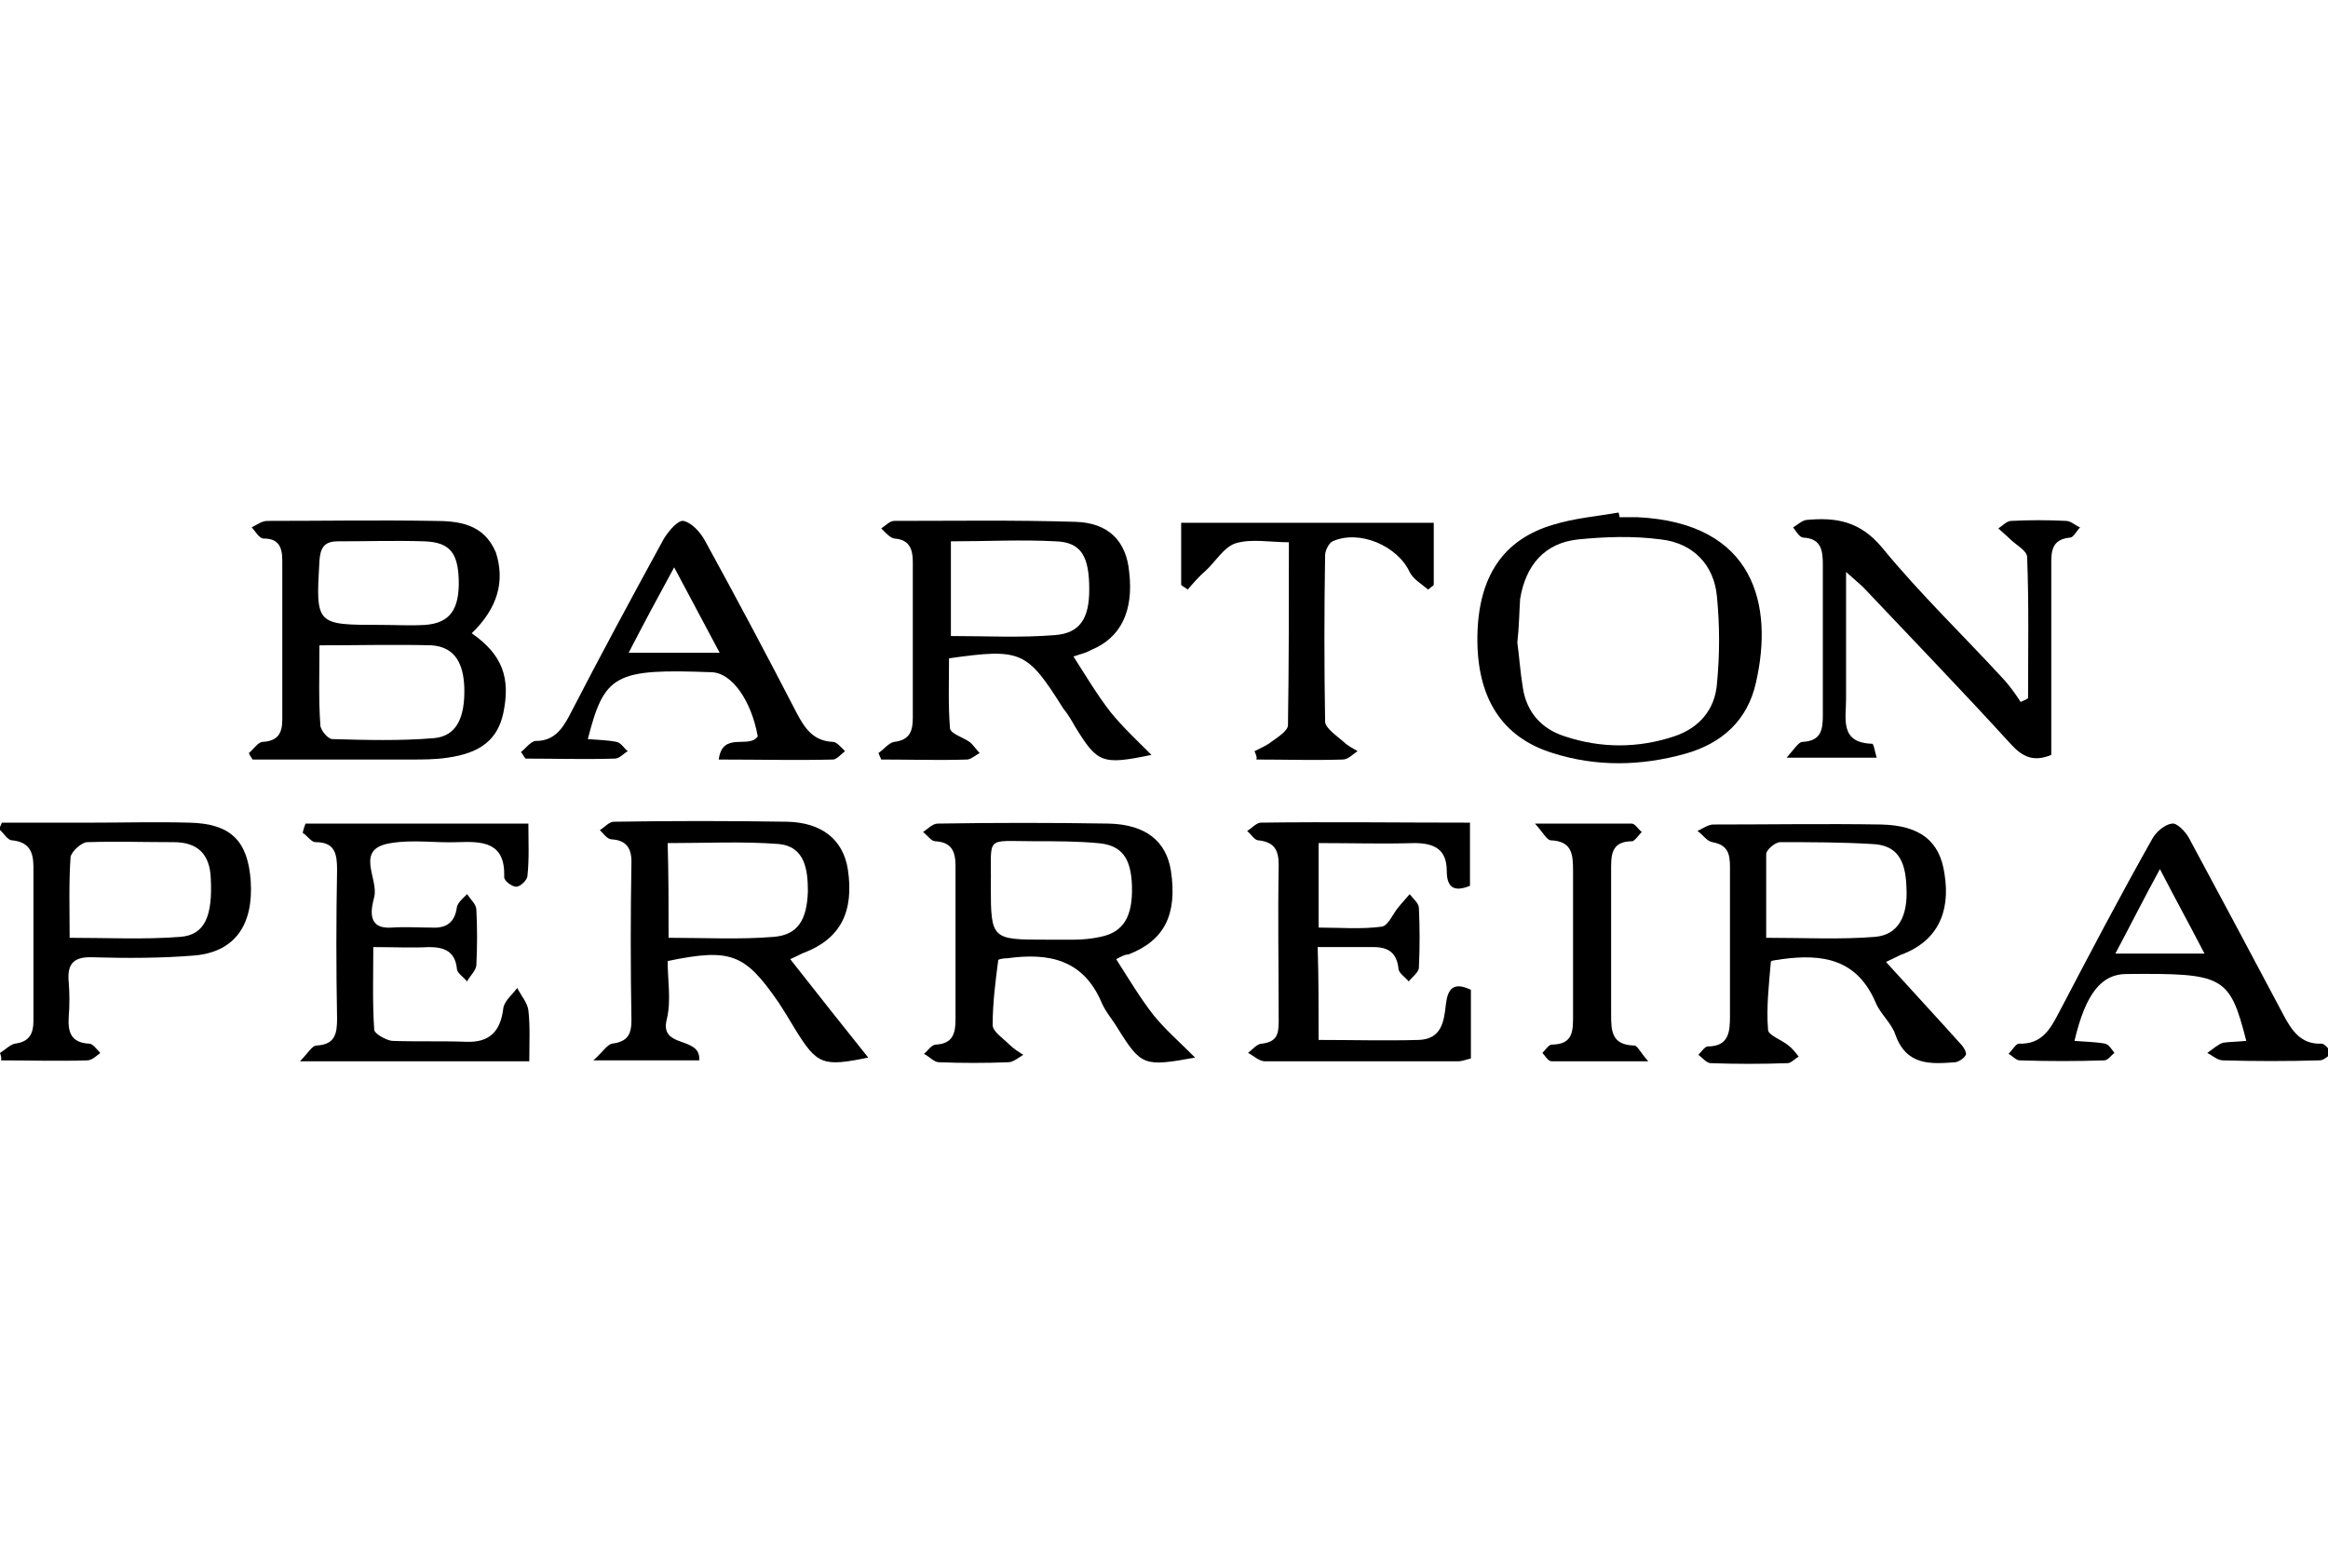 <?xml version="1.0" encoding="utf-8"?>
<!-- Generator: Adobe Illustrator 19.0.1, SVG Export Plug-In . SVG Version: 6.00 Build 0)  -->
<svg version="1.1" id="Layer_1" xmlns="http://www.w3.org/2000/svg" xmlns:xlink="http://www.w3.org/1999/xlink" x="0px" y="0px"
	 viewBox="-180 312.1 250.7 168.9" style="enable-background:new -180 312.1 250.7 168.9;" xml:space="preserve">
<g>
	<path d="M-129.2,380.3c3.3,2.3,4.2,4.8,3.4,8.6c-0.6,2.8-2.4,4.3-6,4.8c-1.3,0.2-2.7,0.2-4,0.2c-5.7,0-11.4,0-17,0
		c-0.1-0.2-0.3-0.4-0.4-0.7c0.5-0.4,1-1.2,1.5-1.2c1.6-0.1,2.1-0.9,2.1-2.4c0-5.7,0-11.4,0-17.1c0-1.5-0.4-2.4-2-2.4
		c-0.5,0-0.9-0.8-1.3-1.2c0.6-0.3,1.1-0.7,1.7-0.7c6,0,11.9-0.1,17.9,0c2.7,0,5.4,0.3,6.7,3.4C-125.6,374.7-126.4,377.6-129.2,380.3
		z M-145.6,381.6c0,3.1-0.1,5.9,0.1,8.6c0,0.5,0.8,1.5,1.3,1.5c3.6,0.1,7.3,0.2,10.9-0.1c2.4-0.2,3.4-2.1,3.3-5.5
		c-0.1-2.4-0.9-4.3-3.5-4.5C-137.4,381.5-141.3,381.6-145.6,381.6z M-139,379.4c1.6,0,3.2,0.1,4.8,0c2.6-0.2,3.7-1.6,3.6-4.9
		c-0.1-2.9-1-4-3.7-4.1c-3.1-0.1-6.2,0-9.3,0c-1.5,0-1.9,0.7-2,2.1C-146,379.4-146,379.4-139,379.4z"/>
	<path d="M23.1,415.7c2.9,3.2,5.5,6,8.1,8.9c0.3,0.3,0.6,0.9,0.5,1.1c-0.2,0.4-0.7,0.7-1.1,0.8c-2.7,0.2-5.3,0.4-6.5-3
		c-0.4-1.2-1.6-2.2-2.1-3.4c-2-4.7-5.7-5.3-10.1-4.7c-0.4,0.1-1.2,0.1-1.2,0.3c-0.2,2.4-0.5,4.9-0.3,7.3c0,0.6,1.5,1.1,2.2,1.7
		c0.4,0.3,0.8,0.8,1.1,1.2c-0.4,0.2-0.8,0.7-1.2,0.7c-2.8,0.1-5.5,0.1-8.3,0c-0.4,0-0.9-0.6-1.3-0.9c0.3-0.3,0.7-0.9,1-0.9
		c2.3,0,2.4-1.6,2.4-3.3c0-5.3,0-10.7,0-16c0-1.4-0.2-2.4-1.9-2.7c-0.6-0.1-1-0.8-1.6-1.2c0.6-0.3,1.2-0.7,1.7-0.7
		c6,0,12.1-0.1,18.1,0c4.2,0.1,6.3,1.8,6.8,5.3c0.7,4.3-0.9,7.3-4.6,8.7C24.7,414.9,24.4,415.1,23.1,415.7z M10.2,413.1
		c4.1,0,8,0.2,11.7-0.1c2.5-0.2,3.6-2.2,3.4-5.4c-0.1-3-1.1-4.5-3.7-4.6c-3.3-0.2-6.6-0.2-9.9-0.2c-0.5,0-1.5,0.8-1.5,1.3
		C10.2,407,10.2,410,10.2,413.1z"/>
	<path d="M-108.1,415.6c0,2.1,0.4,4.3-0.1,6.3c-0.8,3.2,3.7,1.7,3.5,4.4c-3.7,0-7.1,0-11.4,0c1-0.9,1.5-1.7,2-1.8
		c1.6-0.2,2.1-0.9,2.1-2.5c-0.1-5.7-0.1-11.4,0-17.1c0-1.5-0.6-2.3-2.1-2.4c-0.5,0-0.9-0.6-1.3-1c0.5-0.3,1-0.9,1.5-0.9
		c6.2-0.1,12.4-0.1,18.7,0c3.8,0.1,6,2,6.5,5.1c0.7,4.6-0.8,7.5-4.7,9c-0.3,0.1-0.6,0.3-1.5,0.7c2.9,3.7,5.6,7.1,8.4,10.6
		c-4.9,1-5.5,0.8-7.9-3.1c-0.6-1-1.2-2-1.8-2.9C-99.8,414.8-101.3,414.2-108.1,415.6z M-108,413.1c3.9,0,7.7,0.2,11.3-0.1
		c2.6-0.2,3.6-1.8,3.7-4.9c0-2.3-0.3-4.8-3.1-5.1c-3.9-0.3-7.9-0.1-12-0.1C-108,406.3-108,409.6-108,413.1z"/>
	<path d="M-59.8,415.4c1.4,2.2,2.6,4.2,4,6c1.3,1.6,2.8,2.9,4.5,4.6c-5.5,1-5.8,0.9-8.3-3.1c-0.6-1-1.4-1.9-1.8-2.9
		c-2-4.6-5.7-5.3-10.1-4.7c-0.4,0-1,0.1-1,0.2c-0.3,2.3-0.6,4.6-0.6,7c0,0.7,1.1,1.4,1.8,2.1c0.4,0.4,1,0.8,1.5,1.1
		c-0.5,0.3-1.1,0.8-1.6,0.8c-2.5,0.1-5,0.1-7.5,0c-0.5,0-1-0.6-1.6-0.9c0.4-0.3,0.8-1,1.3-1c1.8-0.1,2.1-1.2,2.1-2.7
		c0-5.5,0-11,0-16.5c0-1.6-0.4-2.6-2.2-2.7c-0.4,0-0.8-0.6-1.3-1c0.5-0.3,1-0.9,1.6-0.9c6.1-0.1,12.3-0.1,18.4,0
		c4,0.1,6.2,1.9,6.7,5.1c0.7,4.7-0.7,7.5-4.6,9C-58.9,414.9-59.2,415.1-59.8,415.4z M-67.3,413.3c1,0,2,0,2.9,0c1,0,2-0.1,2.9-0.3
		c2.5-0.5,3.5-2.2,3.4-5.5c-0.1-3-1.1-4.4-3.7-4.6c-2.2-0.2-4.4-0.2-6.7-0.2c-5.6,0-4.7-0.7-4.8,4.8
		C-73.3,413.3-73.2,413.3-67.3,413.3z"/>
	<path d="M-64.4,382.8c1.4,2.2,2.6,4.2,4,6c1.3,1.6,2.8,3,4.4,4.6c-5.3,1.1-5.8,0.9-8.2-3c-0.4-0.7-0.8-1.4-1.3-2
		c-3.9-6.2-4.5-6.5-12.3-5.4c0,2.5-0.1,5,0.1,7.5c0,0.6,1.4,1,2.1,1.5c0.4,0.3,0.7,0.8,1.1,1.2c-0.4,0.2-0.8,0.6-1.3,0.7
		c-3.1,0.1-6.2,0-9.3,0c-0.1-0.2-0.2-0.5-0.3-0.7c0.6-0.4,1.1-1.1,1.7-1.2c1.7-0.2,2-1.2,2-2.6c0-5.6,0-11.2,0-16.8
		c0-1.4-0.4-2.4-2-2.5c-0.5-0.1-1-0.7-1.4-1.1c0.5-0.3,0.9-0.8,1.4-0.8c6.5,0,13-0.1,19.5,0.1c3.6,0.1,5.5,2.1,5.8,5.4
		c0.5,4.2-0.9,7.1-4.1,8.4C-63,382.4-63.5,382.5-64.4,382.8z M-77.6,370.4c0,3.6,0,6.9,0,10.2c3.9,0,7.5,0.2,11.2-0.1
		c2.7-0.2,3.7-1.8,3.7-4.9c0-3.5-0.8-5.1-3.6-5.2C-70,370.2-73.7,370.4-77.6,370.4z"/>
	<path d="M38.4,387.3c0-5.1,0.1-10.1-0.1-15.2c0-0.7-1.2-1.3-1.9-2c-0.4-0.4-0.8-0.7-1.2-1.1c0.5-0.3,0.9-0.8,1.4-0.8
		c2-0.1,3.9-0.1,5.9,0c0.5,0,1,0.5,1.5,0.7c-0.4,0.4-0.7,1.1-1.1,1.1c-2.1,0.2-2,1.7-2,3.1c0,6.7,0,13.5,0,20.3
		c-1.9,0.8-3.1,0.2-4.3-1.1c-5.2-5.7-10.6-11.3-15.9-16.9c-0.4-0.4-0.9-0.8-1.9-1.7c0,2.8,0,5.1,0,7.3c0,2.1,0,4.3,0,6.4
		c0,2.1-0.7,4.7,2.8,4.8c0.2,0,0.3,0.9,0.5,1.5c-3.1,0-6,0-9.7,0c0.8-0.9,1.3-1.7,1.7-1.7c2.1-0.1,2.2-1.4,2.2-3c0-5.3,0-10.7,0-16
		c0-1.5-0.1-2.9-2.1-3c-0.4,0-0.8-0.7-1.1-1.1c0.5-0.3,0.9-0.7,1.4-0.8c3.2-0.3,5.8,0.1,8.2,3c4.1,5,8.8,9.5,13.2,14.3
		c0.6,0.7,1.2,1.5,1.7,2.3C37.8,387.6,38.1,387.5,38.4,387.3z"/>
	<path d="M-38,424.1c3.7,0,7.2,0.1,10.8,0c2.4-0.1,2.7-1.9,2.9-3.8c0.2-1.7,0.8-2.5,2.7-1.6c0,2.4,0,4.9,0,7.4
		c-0.5,0.1-0.9,0.3-1.4,0.3c-6.9,0-13.9,0-20.8,0c-0.6,0-1.2-0.6-1.8-0.9c0.5-0.4,1-1,1.5-1c1.6-0.2,1.8-1,1.8-2.4
		c0-5.6-0.1-11.2,0-16.8c0-1.6-0.4-2.5-2.2-2.7c-0.4,0-0.8-0.7-1.2-1c0.5-0.3,0.9-0.8,1.4-0.9c7.5-0.1,14.9,0,22.6,0
		c0,2.4,0,4.5,0,6.8c-1.7,0.7-2.5,0.2-2.5-1.6c0-2.3-1.3-3-3.5-3c-3.4,0.1-6.7,0-10.3,0c0,3,0,5.9,0,9.1c2.3,0,4.6,0.2,6.8-0.1
		c0.7-0.1,1.2-1.4,1.8-2.1c0.4-0.5,0.8-0.9,1.2-1.4c0.4,0.5,1,1,1,1.5c0.1,2.1,0.1,4.3,0,6.4c0,0.5-0.7,1-1.1,1.5
		c-0.4-0.5-1.1-0.9-1.1-1.4c-0.2-1.7-1.1-2.3-2.7-2.3c-1.9,0-3.9,0-6,0C-38,417.4-38,420.6-38,424.1z"/>
	<path d="M-147.1,400.8c7.9,0,15.8,0,24,0c0,2,0.1,3.8-0.1,5.6c0,0.5-0.8,1.2-1.2,1.2c-0.5,0-1.4-0.7-1.3-1.1c0.1-3.7-2.3-3.8-5-3.7
		c-2.4,0.1-4.8-0.3-7.2,0.1c-4,0.6-1.3,3.8-1.8,5.8c-0.3,1.2-0.9,3.5,1.9,3.3c1.4-0.1,2.8,0,4.3,0c1.6,0.1,2.5-0.6,2.7-2.2
		c0.1-0.5,0.7-1,1.1-1.4c0.4,0.6,1,1.1,1,1.7c0.1,1.9,0.1,3.9,0,5.9c0,0.6-0.7,1.2-1,1.8c-0.4-0.5-1.1-0.9-1.1-1.4
		c-0.2-1.8-1.3-2.3-3-2.3c-1.9,0.1-3.7,0-6,0c0,3.1-0.1,6,0.1,8.9c0,0.4,1.2,1.1,1.9,1.2c2.7,0.1,5.3,0,8,0.1c2.5,0.1,3.7-1.1,4-3.6
		c0.1-0.8,1-1.5,1.5-2.2c0.4,0.8,1.1,1.6,1.2,2.4c0.2,1.7,0.1,3.5,0.1,5.5c-8.1,0-16,0-24.7,0c0.9-0.9,1.3-1.7,1.8-1.7
		c2-0.1,2.2-1.3,2.2-2.9c-0.1-5.3-0.1-10.7,0-16c0-1.7-0.2-3-2.3-3c-0.5,0-0.9-0.7-1.4-1C-147.3,401.3-147.2,401.1-147.1,400.8z"/>
	<path d="M-5.6,367.8c0.6,0,1.2,0,1.9,0C9,368.4,11,377.3,9.1,385.6c-0.9,4.1-3.7,6.6-7.7,7.7c-4.7,1.3-9.5,1.4-14.2-0.1
		c-5.5-1.7-8.2-6-8.1-12.6c0.1-6.3,2.7-10.4,8.2-12c2.3-0.7,4.7-0.9,7-1.3C-5.6,367.6-5.6,367.7-5.6,367.8z M-16.6,381.3
		c0.2,1.4,0.3,3.1,0.6,4.9c0.4,2.6,2,4.4,4.5,5.2c3.9,1.3,7.9,1.3,11.8,0c2.7-0.9,4.4-2.9,4.6-5.7c0.3-3.1,0.3-6.2,0-9.3
		c-0.3-3.5-2.6-5.8-6-6.2c-3-0.4-6-0.3-9,0c-3.6,0.4-5.6,2.8-6.2,6.4C-16.4,378.1-16.4,379.5-16.6,381.3z"/>
	<path d="M61.9,424.2c-1.8-7-2.4-7.3-12.9-7.2c-2.7,0-4.4,2.1-5.6,7.2c1.1,0.1,2.2,0.1,3.3,0.3c0.4,0.1,0.7,0.6,1,1
		c-0.4,0.3-0.7,0.8-1.1,0.8c-3,0.1-6,0.1-9.1,0c-0.4,0-0.8-0.5-1.2-0.7c0.4-0.4,0.8-1.1,1.1-1.1c2.5,0.1,3.4-1.6,4.3-3.3
		c3.3-6.3,6.6-12.6,10.1-18.8c0.4-0.7,1.3-1.5,2.1-1.6c0.5-0.1,1.4,0.8,1.8,1.5c3.4,6.3,6.8,12.7,10.2,19.1c0.9,1.7,1.9,3.2,4.1,3.1
		c0.4,0,0.8,0.7,1.2,1c-0.5,0.3-0.9,0.8-1.4,0.8c-3.5,0.1-6.9,0.1-10.4,0c-0.6,0-1.1-0.5-1.7-0.8c0.6-0.4,1.1-0.9,1.7-1.1
		C60.1,424.3,60.9,424.3,61.9,424.2z M52.6,405.7c-1.8,3.3-3.2,6.1-4.8,9.1c3.4,0,6.4,0,9.6,0C55.8,411.7,54.3,409,52.6,405.7z"/>
	<path d="M-116.7,391.7c1.2,0.1,2.1,0.1,3.1,0.3c0.5,0.1,0.8,0.7,1.2,1c-0.5,0.3-0.9,0.8-1.4,0.8c-3.2,0.1-6.4,0-9.6,0
		c-0.2-0.2-0.3-0.5-0.5-0.7c0.5-0.4,1.1-1.2,1.6-1.2c1.9,0,2.8-1.2,3.6-2.7c3.3-6.4,6.7-12.7,10.2-19.1c0.5-0.8,1.5-2,2.1-1.9
		c0.9,0.2,1.8,1.2,2.3,2.1c3.4,6.2,6.7,12.4,9.9,18.6c0.9,1.7,1.8,3,3.9,3.1c0.4,0,0.9,0.6,1.3,1c-0.4,0.3-0.9,0.9-1.3,0.9
		c-4,0.1-8,0-12.3,0c0.4-3.1,3.3-1.1,4.2-2.5c-0.7-3.9-2.8-6.8-4.9-6.9C-113.8,384.1-114.9,384.7-116.7,391.7z M-102.5,382.4
		c-1.7-3.2-3.2-6-4.9-9.2c-1.8,3.3-3.3,6.1-4.9,9.2C-108.8,382.4-106,382.4-102.5,382.4z"/>
	<path d="M-180,425.5c0.5-0.3,1.1-0.9,1.6-1c1.6-0.2,2-1.1,2-2.5c0-5.5,0-11,0-16.5c0-1.6-0.4-2.7-2.3-2.9c-0.5,0-0.9-0.8-1.4-1.2
		c0.1-0.2,0.2-0.5,0.3-0.7c3.2,0,6.4,0,9.5,0c3.6,0,7.1-0.1,10.7,0c4.5,0.1,6.3,2,6.6,6.3c0.3,4.7-1.7,7.6-6,8
		c-3.6,0.3-7.3,0.3-10.9,0.2c-2.1-0.1-2.9,0.6-2.7,2.7c0.1,1.2,0.1,2.5,0,3.7c-0.1,1.6,0.2,2.8,2.2,2.9c0.4,0,0.8,0.6,1.2,1
		c-0.4,0.3-0.9,0.8-1.4,0.8c-3.1,0.1-6.2,0-9.3,0C-179.8,426.1-179.9,425.8-180,425.5z M-172.5,413.1c4.1,0,8,0.2,11.9-0.1
		c2.7-0.2,3.5-2.3,3.3-6.3c-0.1-2.6-1.4-3.9-4-3.9c-3.1,0-6.2-0.1-9.3,0c-0.6,0-1.7,1-1.8,1.6C-172.6,407.2-172.5,410.1-172.5,413.1
		z"/>
	<path d="M-44.9,393c0.6-0.3,1.3-0.6,1.8-1c0.7-0.5,1.8-1.2,1.8-1.8c0.1-6.5,0.1-12.9,0.1-19.7c-2,0-4-0.4-5.7,0.1
		c-1.3,0.4-2.2,2-3.3,3c-0.7,0.6-1.3,1.3-1.9,2c-0.2-0.2-0.5-0.3-0.7-0.5c0-2.2,0-4.3,0-6.7c9,0,18,0,27.2,0c0,2.3,0,4.5,0,6.7
		c-0.2,0.2-0.4,0.3-0.6,0.5c-0.7-0.6-1.6-1.1-2-1.9c-1.3-2.8-5.4-4.6-8.3-3.3c-0.4,0.2-0.8,1-0.8,1.5c-0.1,6-0.1,11.9,0,17.9
		c0,0.7,1.2,1.5,2,2.2c0.4,0.4,1,0.7,1.5,1c-0.5,0.3-1,0.9-1.6,0.9c-3.1,0.1-6.2,0-9.3,0C-44.6,393.6-44.8,393.3-44.9,393z"/>
	<path d="M-2.5,426.4c-4,0-7.2,0-10.4,0c-0.4,0-0.7-0.6-1-0.9c0.3-0.3,0.7-0.9,1-0.9c2.4,0,2.3-1.6,2.3-3.3c0-5.1,0-10.3,0-15.4
		c0-1.8-0.1-3.2-2.4-3.3c-0.4,0-0.8-0.8-1.7-1.8c4.1,0,7.2,0,10.4,0c0.4,0,0.7,0.6,1.1,0.9c-0.3,0.3-0.7,0.9-1,1
		c-2.4,0-2.3,1.6-2.3,3.3c0,5.1,0,10.3,0,15.4c0,1.8,0.1,3.2,2.4,3.3C-3.7,424.6-3.4,425.4-2.5,426.4z"/>
</g>
</svg>
